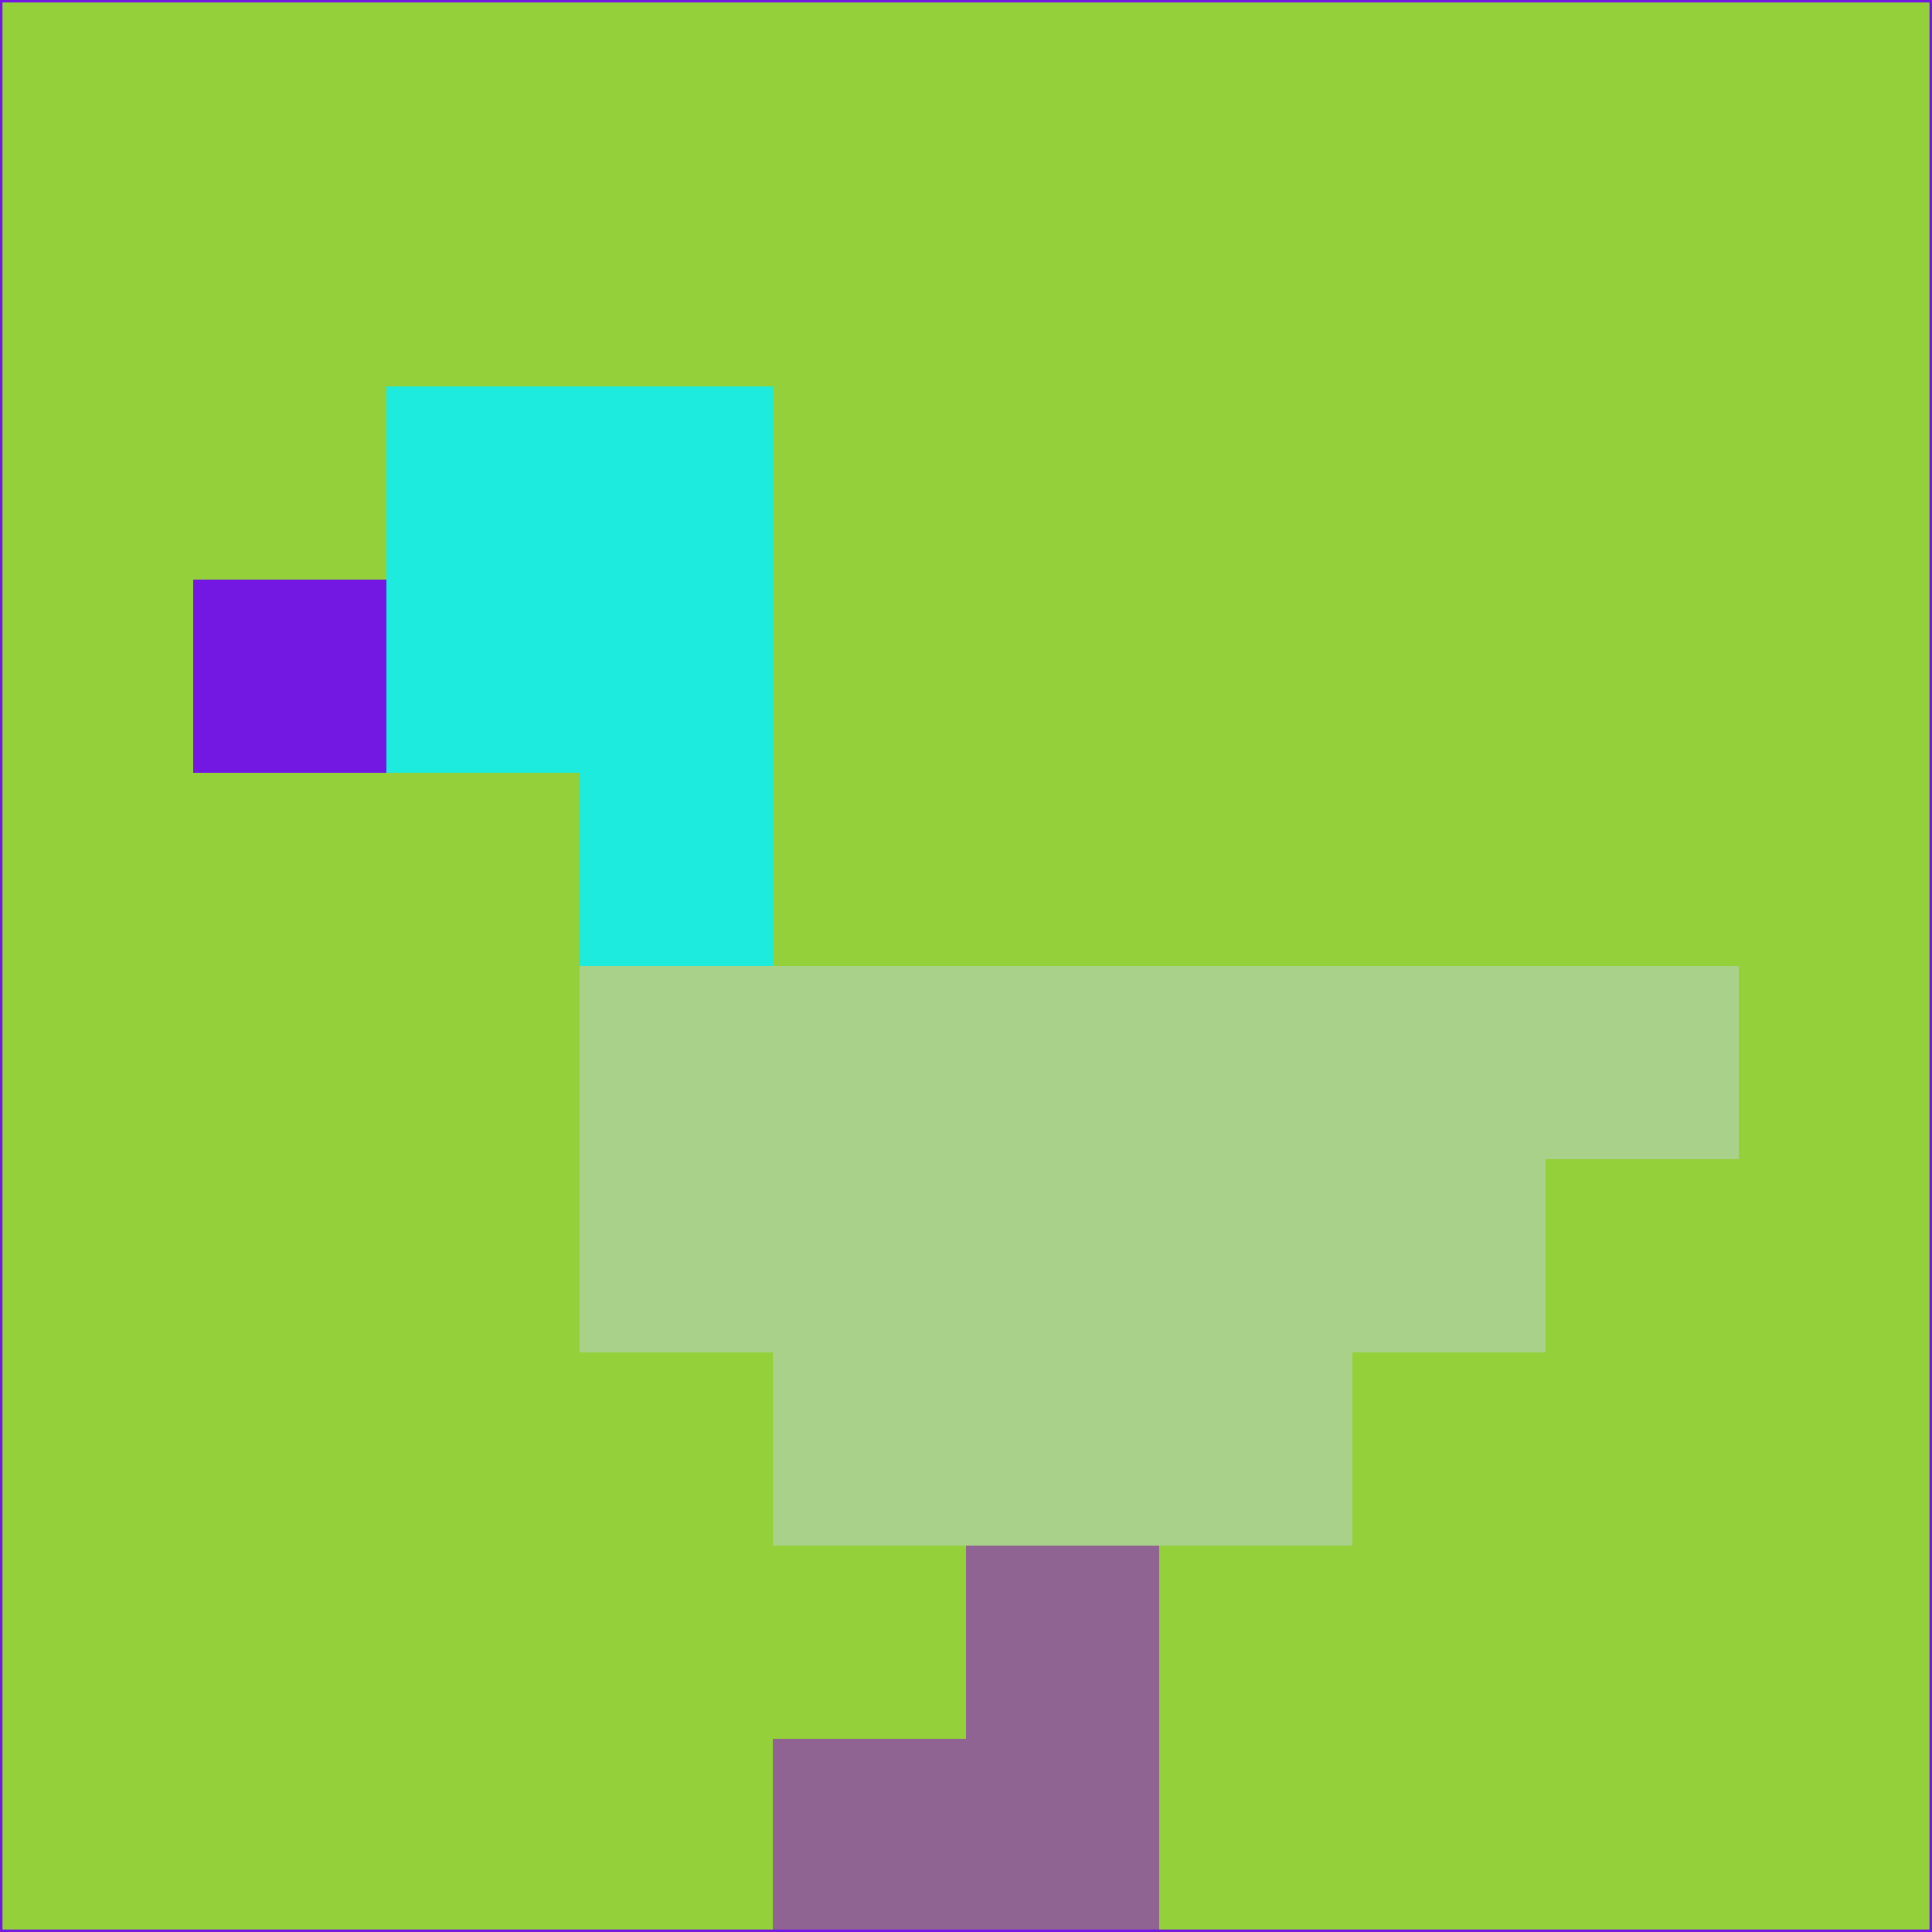 <svg xmlns="http://www.w3.org/2000/svg" version="1.1" width="785" height="785">
  <title>'goose-pfp-694263' by Dmitri Cherniak (Cyberpunk Edition)</title>
  <desc>
    seed=880613
    backgroundColor=#93d039
    padding=20
    innerPadding=0
    timeout=500
    dimension=1
    border=false
    Save=function(){return n.handleSave()}
    frame=12

    Rendered at 2024-09-15T22:37:00.644Z
    Generated in 1ms
    Modified for Cyberpunk theme with new color scheme
  </desc>
  <defs/>
  <rect width="100%" height="100%" fill="#93d039"/>
  <g>
    <g id="0-0">
      <rect x="0" y="0" height="785" width="785" fill="#93d039"/>
      <g>
        <!-- Neon blue -->
        <rect id="0-0-2-2-2-2" x="157" y="157" width="157" height="157" fill="#1debdd"/>
        <rect id="0-0-3-2-1-4" x="235.5" y="157" width="78.5" height="314" fill="#1debdd"/>
        <!-- Electric purple -->
        <rect id="0-0-4-5-5-1" x="314" y="392.5" width="392.5" height="78.5" fill="#aad189"/>
        <rect id="0-0-3-5-5-2" x="235.5" y="392.5" width="392.5" height="157" fill="#aad189"/>
        <rect id="0-0-4-5-3-3" x="314" y="392.5" width="235.5" height="235.5" fill="#aad189"/>
        <!-- Neon pink -->
        <rect id="0-0-1-3-1-1" x="78.5" y="235.5" width="78.5" height="78.5" fill="#7318e3"/>
        <!-- Cyber yellow -->
        <rect id="0-0-5-8-1-2" x="392.5" y="628" width="78.5" height="157" fill="#906492"/>
        <rect id="0-0-4-9-2-1" x="314" y="706.5" width="157" height="78.5" fill="#906492"/>
      </g>
      <rect x="0" y="0" stroke="#7318e3" stroke-width="2" height="785" width="785" fill="none"/>
    </g>
  </g>
  <script xmlns=""/>
</svg>